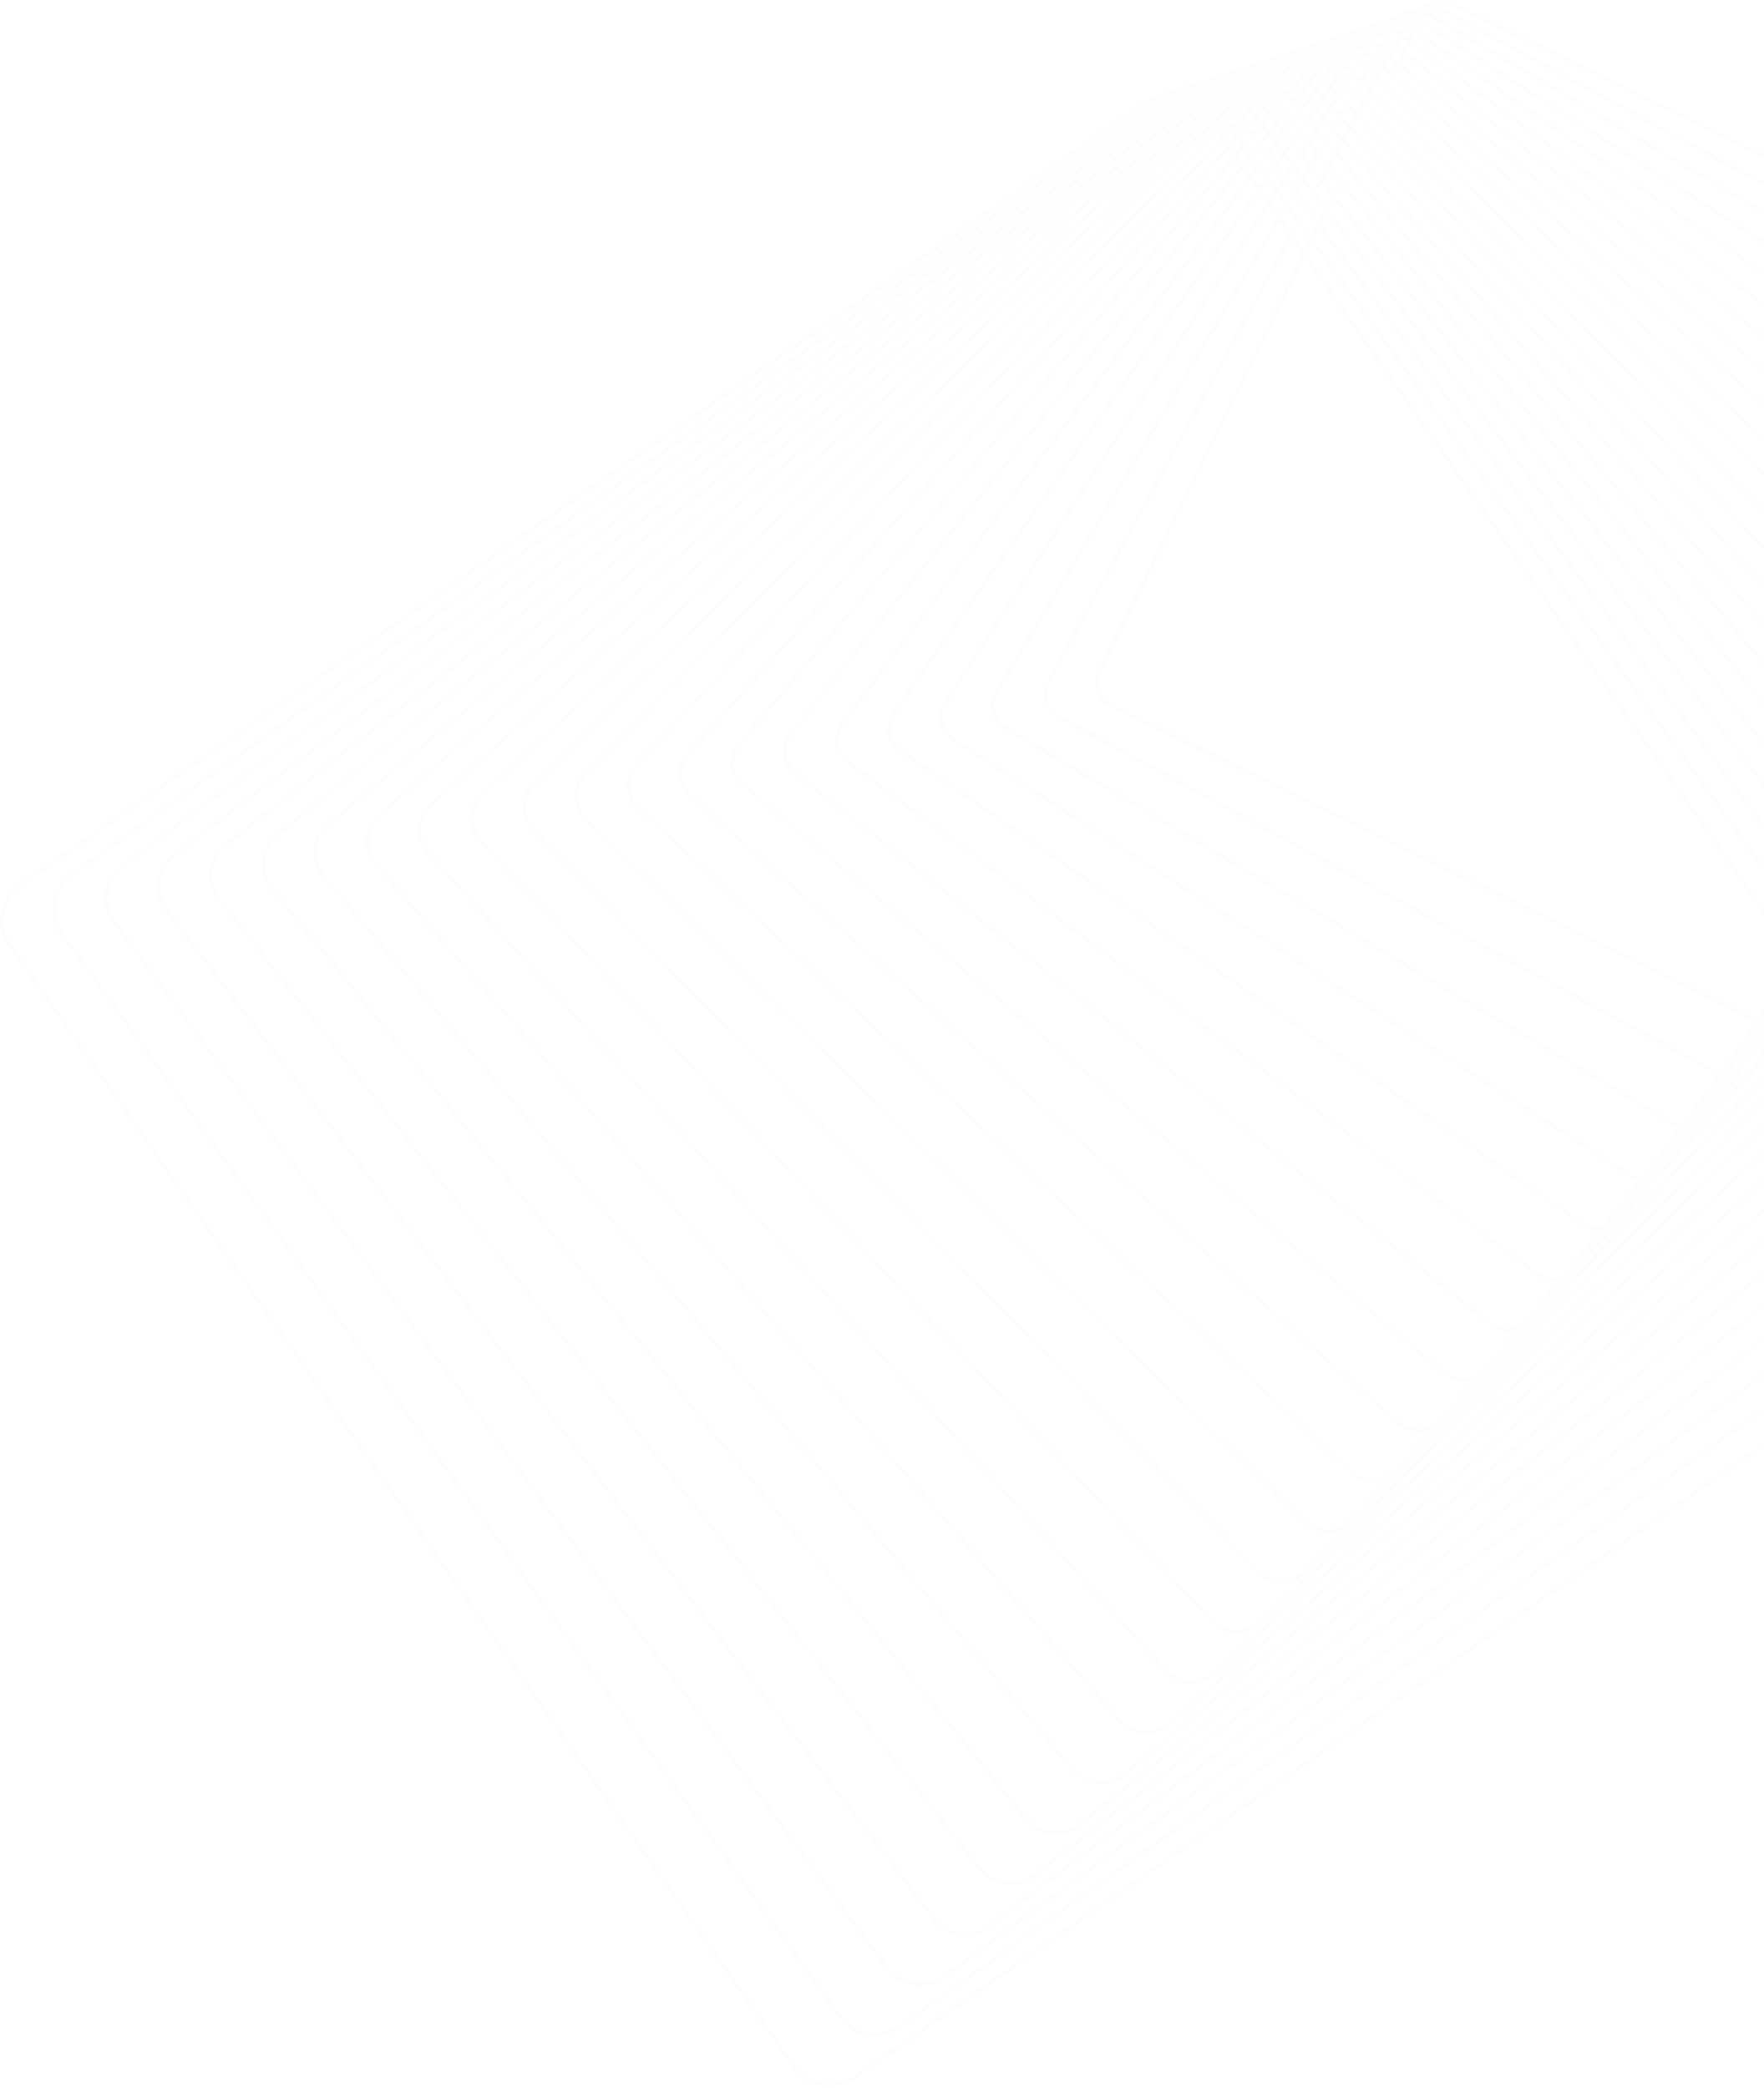 <svg width="1177" height="1393" viewBox="0 0 1177 1393" fill="none" xmlns="http://www.w3.org/2000/svg">
<g opacity="0.064">
<mask id="mask0_4146_11043" style="mask-type:luminance" maskUnits="userSpaceOnUse" x="0" y="61" width="1335" height="1332">
<path fill-rule="evenodd" clip-rule="evenodd" d="M1334.01 61.94H-0.002V1392.48H1334.01V61.94Z" fill="white"/>
</mask>
<g mask="url(#mask0_4146_11043)">
<path fill-rule="evenodd" clip-rule="evenodd" d="M2.432 615.237C2.014 605.748 6.429 596.84 14.233 591.414L764.862 69.299C770.911 65.089 778.246 63.482 785.511 64.77C792.771 66.063 799.097 70.096 803.312 76.132L1326.64 824.652C1329.65 828.945 1331.36 833.971 1331.58 839.177C1332 848.669 1327.58 857.573 1319.78 863.005L569.155 1385.12C563.1 1389.33 555.773 1390.94 548.503 1389.65C541.244 1388.35 534.917 1384.32 530.7 1378.29L7.37 629.768C4.364 625.473 2.659 620.445 2.432 615.237ZM1333.98 839.074C1333.73 833.41 1331.87 827.951 1328.61 823.282L805.284 74.761C800.698 68.202 793.823 63.816 785.928 62.411C778.032 61.01 770.063 62.758 763.484 67.332L12.852 589.449C4.371 595.35 -0.423 605.029 0.027 615.345C0.278 621.007 2.133 626.467 5.399 631.139L528.728 1379.66C533.313 1386.22 540.184 1390.6 548.08 1392C555.974 1393.41 563.945 1391.66 570.527 1387.08L1321.15 864.966C1329.63 859.069 1334.43 849.388 1333.98 839.074Z" fill="#DADADA"/>
</g>
<path fill-rule="evenodd" clip-rule="evenodd" d="M37.302 607.688C36.9 598.584 41.094 589.985 48.51 584.686L773.668 66.506C779.505 62.33 786.625 60.674 793.713 61.84C800.802 63.008 807.008 66.858 811.193 72.681L1330.58 795.796C1333.63 800.042 1335.36 805.029 1335.59 810.22C1335.99 819.326 1331.79 827.926 1324.38 833.219L599.22 1351.41C587.159 1360.02 570.33 1357.25 561.698 1345.23L42.309 622.113C39.257 617.868 37.528 612.877 37.302 607.688ZM1337.99 810.112C1337.74 804.459 1335.85 799.025 1332.53 794.4L813.143 71.288C808.588 64.943 801.826 60.751 794.107 59.478C786.386 58.208 778.631 60.012 772.269 64.557L47.114 582.74C39.031 588.512 34.467 597.876 34.899 607.792C35.151 613.448 37.032 618.886 40.356 623.508L559.747 1346.62C569.15 1359.72 587.491 1362.74 600.62 1353.35L1325.78 835.17C1333.85 829.399 1338.42 820.032 1337.99 810.112Z" fill="#DADADA"/>
<path fill-rule="evenodd" clip-rule="evenodd" d="M72.168 600.135C71.79 591.418 75.762 583.125 82.791 577.956L782.476 63.71C794.094 55.171 810.51 57.65 819.072 69.234L1334.52 766.944C1337.62 771.132 1339.37 776.088 1339.6 781.267C1339.98 789.983 1336.01 798.273 1328.97 803.441L629.296 1317.69C623.663 1321.83 616.76 1323.53 609.846 1322.49C602.931 1321.45 596.84 1317.78 592.694 1312.17L77.246 614.454C74.15 610.267 72.392 605.314 72.168 600.135ZM1342 781.157C1341.75 775.502 1339.83 770.096 1336.45 765.525L821.002 67.813C811.656 55.164 793.733 52.459 781.05 61.781L81.366 576.027C73.685 581.674 69.35 590.727 69.767 600.242C70.011 605.896 71.928 611.302 75.309 615.878L590.758 1313.59C595.287 1319.71 601.933 1323.72 609.482 1324.85C617.028 1325.99 624.568 1324.14 630.711 1319.62L1330.4 805.372C1338.07 799.727 1342.41 790.677 1342 781.157Z" fill="#DADADA"/>
<path fill-rule="evenodd" clip-rule="evenodd" d="M107.024 592.582C106.663 584.247 110.419 576.266 117.072 571.228L791.283 60.915C796.703 56.815 803.394 55.063 810.131 55.983C816.864 56.902 822.839 60.385 826.947 65.787L1338.46 738.095C1341.61 742.234 1343.39 747.147 1343.62 752.312C1343.98 760.645 1340.23 768.626 1333.57 773.664L659.355 1283.98C648.178 1292.43 632.18 1290.25 623.694 1279.11L112.179 606.801C109.033 602.664 107.251 597.749 107.024 592.582ZM1346.01 752.205C1345.77 746.551 1343.82 741.168 1340.37 736.646L828.861 64.339C824.362 58.427 817.825 54.618 810.456 53.609C803.085 52.603 795.762 54.521 789.831 59.006L115.621 569.321C108.337 574.833 104.229 583.567 104.626 592.688C104.876 598.342 106.82 603.724 110.267 608.25L621.779 1280.55C631.066 1292.75 648.573 1295.15 660.809 1285.89L1335.02 775.57C1342.3 770.058 1346.41 761.329 1346.01 752.205Z" fill="#DADADA"/>
<path fill-rule="evenodd" clip-rule="evenodd" d="M141.88 585.033C141.532 577.076 145.074 569.4 151.354 564.498L800.089 58.118C805.295 54.057 811.774 52.258 818.334 53.056C824.898 53.853 830.751 57.15 834.823 62.341L1342.4 709.243C1345.6 713.318 1347.41 718.195 1347.63 723.352C1347.98 731.308 1344.44 738.984 1338.16 743.887L689.423 1250.27C684.214 1254.33 677.739 1256.12 671.176 1255.33C664.615 1254.53 658.759 1251.23 654.684 1246.04L147.113 599.143C143.911 595.069 142.105 590.187 141.88 585.033ZM1350.03 723.245C1349.78 717.586 1347.8 712.238 1344.29 707.76L836.716 60.864C832.248 55.17 825.822 51.552 818.628 50.679C811.429 49.803 804.322 51.776 798.608 56.234L149.876 562.612C142.985 567.989 139.099 576.41 139.481 585.137C139.727 590.794 141.714 596.148 145.217 600.623L652.794 1247.52C657.263 1253.22 663.689 1256.84 670.885 1257.7C678.082 1258.59 685.193 1256.61 690.899 1252.15L1339.64 745.774C1346.53 740.396 1350.41 731.974 1350.03 723.245Z" fill="#DADADA"/>
<path fill-rule="evenodd" clip-rule="evenodd" d="M176.723 577.481C176.393 569.9 179.721 562.534 185.63 557.77L808.896 55.323C819.205 47.012 834.37 48.613 842.699 58.893L1346.34 680.395C1349.59 684.403 1351.43 689.248 1351.66 694.394C1351.99 701.977 1348.66 709.341 1342.75 714.105L719.484 1216.55C714.488 1220.58 708.222 1222.42 701.841 1221.75C695.453 1221.07 689.713 1217.96 685.681 1212.98L182.041 591.485C178.786 587.471 176.946 582.626 176.723 577.481ZM1354.06 694.29C1353.81 688.628 1351.79 683.303 1348.21 678.886L844.571 57.388C835.41 46.08 818.73 44.319 807.389 53.459L184.12 555.908C177.624 561.143 173.963 569.248 174.325 577.584C174.572 583.244 176.596 588.572 180.175 592.993L683.813 1214.49C688.249 1219.97 694.566 1223.39 701.586 1224.13C708.61 1224.88 715.503 1222.85 720.994 1218.41L1344.26 715.969C1350.76 710.731 1354.42 702.626 1354.06 694.29Z" fill="#DADADA"/>
<path fill-rule="evenodd" clip-rule="evenodd" d="M211.565 569.927C211.242 562.616 214.287 555.729 219.911 551.038L817.703 52.524C822.489 48.538 828.539 46.644 834.75 47.196C840.961 47.748 846.58 50.679 850.578 55.449L1350.28 651.541C1353.59 655.497 1355.46 660.298 1355.69 665.434C1356.01 672.748 1352.96 679.638 1347.34 684.327L749.545 1182.84C739.67 1191.08 724.925 1189.76 716.672 1179.92L216.975 583.826C213.66 579.872 211.787 575.067 211.565 569.927ZM1358.09 665.327C1357.84 659.666 1355.78 654.365 1352.12 650.002L852.426 53.912C848.014 48.65 841.816 45.418 834.967 44.811C828.118 44.201 821.44 46.29 816.166 50.688L218.375 549.198C212.171 554.373 208.816 561.964 209.165 570.035C209.413 575.704 211.477 581.001 215.136 585.36L714.831 1181.45C723.936 1192.31 740.199 1193.76 751.092 1184.68L1348.88 686.17C1355.09 680.994 1358.44 673.399 1358.09 665.327Z" fill="#DADADA"/>
<path fill-rule="evenodd" clip-rule="evenodd" d="M246.402 562.378C246.099 555.434 248.939 548.851 254.198 544.303L826.517 49.73C831.088 45.775 836.929 43.834 842.967 44.266C849.002 44.696 854.504 47.442 858.468 52.002L1354.22 622.689C1357.6 626.581 1359.51 631.347 1359.73 636.479C1360.04 643.421 1357.19 650.009 1351.94 654.555L779.618 1149.13C775.042 1153.08 769.201 1155.02 763.165 1154.59C757.135 1154.16 751.631 1151.42 747.669 1146.86L251.912 576.167C248.531 572.28 246.623 567.51 246.402 562.378ZM1362.13 636.376C1361.88 630.698 1359.77 625.424 1356.04 621.124L860.283 50.434C855.901 45.39 849.812 42.351 843.138 41.877C836.462 41.4 830 43.546 824.945 47.918L252.629 542.493C246.807 547.523 243.67 554.808 244.001 562.483C244.252 568.158 246.356 573.433 250.093 577.741L745.854 1148.42C750.232 1153.47 756.322 1156.51 762.995 1156.99C769.67 1157.46 776.133 1155.31 781.186 1150.94L1353.51 656.363C1359.33 651.335 1362.47 644.052 1362.13 636.376Z" fill="#DADADA"/>
<path fill-rule="evenodd" clip-rule="evenodd" d="M281.227 554.827C280.939 548.255 283.583 541.966 288.483 537.57L835.33 46.926C839.689 43.012 845.318 41.028 851.177 41.337C857.035 41.644 862.425 44.208 866.346 48.558L1358.17 593.843C1361.57 597.607 1363.56 602.469 1363.78 607.522C1364.06 614.093 1361.42 620.384 1356.52 624.776L809.677 1115.42C805.32 1119.33 799.69 1121.32 793.826 1121.02C787.973 1120.71 782.584 1118.14 778.658 1113.8L286.841 568.509C283.439 564.743 281.445 559.88 281.227 554.827ZM1366.18 607.419C1365.93 601.81 1363.72 596.416 1359.95 592.242L868.133 46.956C863.782 42.133 857.804 39.285 851.302 38.943C844.802 38.601 838.558 40.806 833.72 45.147L286.875 535.792C281.442 540.665 278.509 547.642 278.828 554.931C279.074 560.539 281.285 565.927 285.054 570.111L776.874 1115.4C781.224 1120.22 787.202 1123.07 793.702 1123.41C800.2 1123.75 806.446 1121.55 811.284 1117.2L1358.13 626.554C1363.57 621.684 1366.5 614.706 1366.18 607.419Z" fill="#DADADA"/>
<path fill-rule="evenodd" clip-rule="evenodd" d="M316.04 547.276C315.77 541.069 318.22 535.078 322.765 530.835L844.138 44.127C848.289 40.25 853.709 38.218 859.389 38.406C865.072 38.593 870.345 40.975 874.232 45.117L1362.11 564.995C1365.58 568.692 1367.61 573.513 1367.84 578.568C1368.11 584.775 1365.66 590.766 1361.12 595.008L839.74 1081.71C831.172 1089.72 817.67 1089.27 809.648 1080.73L321.766 560.848C318.295 557.15 316.264 552.331 316.04 547.276ZM1370.24 578.464C1369.99 572.838 1367.73 567.473 1363.87 563.359L875.985 43.48C871.661 38.872 865.798 36.22 859.473 36.012C853.147 35.805 847.119 38.064 842.497 42.379L321.124 529.089C316.067 533.808 313.343 540.473 313.642 547.38C313.89 553.004 316.15 558.368 320.013 562.487L807.897 1082.37C816.823 1091.88 831.848 1092.37 841.381 1083.46L1362.76 596.755C1367.81 592.037 1370.54 585.366 1370.24 578.464Z" fill="#DADADA"/>
<path fill-rule="evenodd" clip-rule="evenodd" d="M350.851 539.724C350.597 533.882 352.854 528.185 357.049 524.101L852.948 41.323C861.089 33.4 874.174 33.558 882.117 41.674L1366.06 536.148C1369.61 539.767 1371.68 544.554 1371.9 549.606C1372.16 555.455 1369.9 561.148 1365.7 565.232L869.804 1048.01C861.661 1055.93 848.58 1055.77 840.639 1047.66L356.696 553.187C353.151 549.563 351.073 544.78 350.851 539.724ZM1374.3 549.499C1374.06 543.858 1371.74 538.519 1367.78 534.472L883.836 39.998C874.968 30.939 860.363 30.764 851.277 39.611L355.375 522.386C350.693 526.945 348.169 533.303 348.454 539.831C348.699 545.475 351.017 550.816 354.979 554.861L838.924 1049.33C847.789 1058.39 862.395 1058.57 871.484 1049.72L1367.38 566.943C1372.06 562.385 1374.59 556.027 1374.3 549.499Z" fill="#DADADA"/>
<path fill-rule="evenodd" clip-rule="evenodd" d="M385.649 532.173C385.407 526.682 387.483 521.287 391.335 517.367L861.763 38.52C869.472 30.676 882.138 30.546 890.003 38.229L1370.01 507.296C1373.63 510.844 1375.76 515.585 1375.98 520.651C1376.22 526.14 1374.14 531.535 1370.29 535.46L899.87 1014.31C892.158 1022.15 879.494 1022.28 871.626 1014.59L391.623 545.526C387.993 541.98 385.871 537.236 385.649 532.173ZM1378.38 520.545C1378.13 514.874 1375.75 509.562 1371.69 505.586L891.686 36.517C882.874 27.91 868.685 28.057 860.05 36.843L389.62 515.688C385.302 520.081 382.982 526.128 383.249 532.277C383.498 537.951 385.878 543.262 389.943 547.237L869.945 1016.31C878.75 1024.91 892.947 1024.77 901.581 1015.98L1372.01 537.14C1376.32 532.743 1378.65 526.693 1378.38 520.545Z" fill="#DADADA"/>
<path fill-rule="evenodd" clip-rule="evenodd" d="M420.437 524.624C420.21 519.408 422.05 514.435 425.628 510.621L870.582 35.716C874.101 31.956 878.886 29.785 884.042 29.61C889.202 29.436 894.121 31.276 897.892 34.789L1373.95 478.452C1377.68 481.919 1379.84 486.62 1380.07 491.693C1380.29 496.907 1378.45 501.88 1374.88 505.695L929.926 980.601C922.65 988.365 910.401 988.776 902.614 981.526L426.549 537.863C422.827 534.398 420.661 529.695 420.437 524.624ZM1382.47 491.584C1382.22 485.879 1379.78 480.601 1375.6 476.705L899.532 33.038C895.291 29.086 889.764 27.02 883.96 27.218C878.161 27.413 872.787 29.852 868.821 34.08L423.871 508.987C419.851 513.275 417.781 518.866 418.035 524.728C418.285 530.433 420.726 535.72 424.911 539.613L900.976 983.279C909.723 991.43 923.501 990.967 931.682 982.24L1376.64 507.329C1380.65 503.038 1382.73 497.452 1382.47 491.584Z" fill="#DADADA"/>
<path fill-rule="evenodd" clip-rule="evenodd" d="M455.214 517.072C455 512.204 456.67 507.525 459.913 503.883L879.395 32.909C886.242 25.224 898.079 24.522 905.785 31.345L1377.91 449.609C1381.73 452.986 1383.95 457.645 1384.17 462.733C1384.38 467.596 1382.71 472.284 1379.47 475.924L959.987 946.899C953.141 954.586 941.308 955.288 933.596 948.46L461.474 530.2C457.657 526.821 455.434 522.157 455.214 517.072ZM1386.57 462.628C1386.32 456.893 1383.81 451.63 1379.5 447.818L907.378 29.554C898.684 21.854 885.325 22.645 877.598 31.317L458.114 502.294C454.456 506.401 452.57 511.686 452.811 517.177C453.062 522.918 455.572 528.177 459.874 531.991L932.002 950.259C940.699 957.952 954.058 957.165 961.786 948.49L1381.26 477.52C1384.92 473.408 1386.81 468.121 1386.57 462.628Z" fill="#DADADA"/>
<path fill-rule="evenodd" clip-rule="evenodd" d="M489.966 509.525C489.768 505.004 491.272 500.604 494.194 497.139L888.204 30.1C891.309 26.416 895.672 24.158 900.48 23.746C905.292 23.332 909.977 24.809 913.669 27.909L1381.86 420.768C1385.72 424.005 1388.05 428.745 1388.28 433.775C1388.47 438.297 1386.97 442.694 1384.05 446.162L990.041 913.203C983.626 920.806 972.2 921.788 964.575 915.391L496.386 522.538C492.527 519.299 490.187 514.555 489.966 509.525ZM1390.68 433.672C1390.43 427.969 1387.77 422.6 1383.41 418.934L915.216 26.075C911.028 22.565 905.725 20.888 900.274 21.358C894.824 21.827 889.885 24.385 886.365 28.558L492.358 495.598C489.044 499.525 487.345 504.507 487.567 509.627C487.815 515.328 490.467 520.701 494.84 524.371L963.029 917.225C971.667 924.474 984.611 923.359 991.877 914.745L1385.88 447.701C1389.2 443.776 1390.9 438.794 1390.68 433.672Z" fill="#DADADA"/>
<path fill-rule="evenodd" clip-rule="evenodd" d="M524.715 501.975C524.532 497.789 525.871 493.678 528.483 490.394L897.021 27.29C899.923 23.645 904.073 21.342 908.71 20.81C913.345 20.276 917.91 21.576 921.561 24.467L1385.82 391.922C1389.78 395.062 1392.18 399.761 1392.41 404.818C1392.59 408.998 1391.25 413.11 1388.64 416.399L1020.1 879.504C1014.11 887.031 1003.1 888.297 995.556 882.323L531.308 514.874C527.338 511.733 524.934 507.029 524.715 501.975ZM1394.81 404.71C1394.56 398.962 1391.82 393.619 1387.3 390.044L923.058 22.59C918.9 19.301 913.708 17.823 908.435 18.43C903.161 19.036 898.439 21.653 895.138 25.802L526.603 488.906C523.631 492.64 522.107 497.321 522.315 502.081C522.567 507.828 525.296 513.176 529.813 516.747L994.068 884.202C1002.64 890.993 1015.17 889.553 1021.98 880.993L1390.52 417.891C1393.49 414.149 1395.01 409.469 1394.81 404.71Z" fill="#DADADA"/>
<path fill-rule="evenodd" clip-rule="evenodd" d="M559.447 494.428C559.279 490.574 560.461 486.745 562.776 483.644L905.84 24.474C911.404 17.03 922 15.484 929.468 21.028L1389.77 363.078C1393.86 366.114 1396.33 370.771 1396.55 375.852C1396.72 379.706 1395.54 383.532 1393.23 386.638L1050.16 845.811C1044.6 853.254 1034 854.799 1026.54 849.254L566.225 507.206C562.137 504.17 559.67 499.514 559.447 494.428ZM1398.95 375.748C1398.7 369.94 1395.87 364.624 1391.21 361.152L930.901 19.108C922.375 12.772 910.268 14.539 903.913 23.044L560.852 482.215C558.208 485.755 556.852 490.129 557.047 494.534C557.3 500.341 560.123 505.659 564.792 509.13L1025.1 851.174C1033.63 857.508 1045.73 855.739 1052.09 847.241L1395.15 388.069C1397.79 384.525 1399.15 380.15 1398.95 375.748Z" fill="#DADADA"/>
<path fill-rule="evenodd" clip-rule="evenodd" d="M594.16 486.885C594.006 483.302 595.008 479.849 597.066 476.897L914.657 21.659C919.794 14.295 929.98 12.47 937.367 17.59L1393.74 334.236C1397.95 337.16 1400.5 341.771 1400.72 346.891C1400.87 350.473 1399.87 353.925 1397.81 356.874L1080.22 812.118C1075.09 819.486 1064.9 821.308 1057.51 816.184L601.139 499.542C596.927 496.62 594.385 492.003 594.16 486.885ZM1403.11 346.785C1402.86 340.914 1399.94 335.62 1395.1 332.267L938.737 15.625C930.264 9.75 918.577 11.842 912.686 20.29L595.094 475.529C592.733 478.915 591.578 482.876 591.76 486.988C592.015 492.861 594.933 498.154 599.762 501.509L1056.14 818.154C1064.61 824.029 1076.3 821.936 1082.19 813.489L1399.78 358.247C1402.14 354.863 1403.29 350.901 1403.11 346.785Z" fill="#DADADA"/>
<path fill-rule="evenodd" clip-rule="evenodd" d="M628.849 479.34C628.706 476.076 629.57 472.898 631.356 470.144L923.474 18.837C928.188 11.558 937.963 9.455 945.266 14.153L1397.7 305.389C1401.98 308.152 1404.68 312.838 1404.9 317.929C1405.04 321.19 1404.17 324.367 1402.39 327.12L1110.27 778.433C1105.56 785.709 1095.79 787.811 1088.48 783.11L636.048 491.873C631.764 489.114 629.074 484.429 628.849 479.34ZM1407.3 317.823C1407.04 311.956 1403.94 306.557 1399 303.38L946.569 12.141C938.157 6.725 926.89 9.149 921.456 17.541L629.341 468.845C627.285 472.018 626.286 475.684 626.45 479.444C626.706 485.309 629.807 490.71 634.75 493.885L1087.18 785.124C1095.59 790.539 1106.86 788.118 1112.29 779.729L1404.41 328.425C1406.46 325.248 1407.46 321.585 1407.3 317.823Z" fill="#DADADA"/>
<path fill-rule="evenodd" clip-rule="evenodd" d="M663.521 471.792C663.391 468.846 664.128 465.938 665.644 463.388L932.287 16.015C936.582 8.815 945.95 6.436 953.169 10.714L1401.66 276.548C1406.09 279.175 1408.88 283.818 1409.1 288.962C1409.23 291.913 1408.49 294.819 1406.98 297.371L1140.33 744.743C1136.04 751.945 1126.67 754.323 1119.45 750.041L670.958 484.208C666.524 481.58 663.746 476.94 663.521 471.792ZM1411.5 288.857C1411.24 282.901 1408.02 277.529 1402.89 274.49L954.397 8.655C946.036 3.701 935.192 6.456 930.226 14.793L663.582 462.161C661.82 465.116 660.971 468.48 661.118 471.901C661.379 477.857 664.598 483.227 669.729 486.27L1118.22 752.104C1126.58 757.055 1137.43 754.303 1142.39 745.968L1409.04 298.595C1410.8 295.644 1411.65 292.273 1411.5 288.857Z" fill="#DADADA"/>
<path fill-rule="evenodd" clip-rule="evenodd" d="M698.166 464.256C698.051 461.609 698.661 458.97 699.939 456.629L941.109 13.191C944.982 6.07 953.938 3.417 961.081 7.278L1405.63 247.704C1410.23 250.189 1413.1 254.782 1413.33 259.994C1413.45 262.642 1412.84 265.28 1411.56 267.623L1170.39 711.06C1166.51 718.18 1157.56 720.834 1150.42 716.972L705.861 476.542C701.269 474.059 698.393 469.469 698.166 464.256ZM1415.73 259.891C1415.47 253.921 1412.04 248.447 1406.78 245.602L962.225 5.172C953.921 0.683 943.5 3.768 938.997 12.051L697.825 455.486C696.343 458.215 695.636 461.277 695.766 464.36C696.03 470.328 699.46 475.804 704.714 478.651L1149.27 719.08C1157.58 723.57 1168 720.485 1172.5 712.199L1413.67 268.765C1415.15 266.037 1415.87 262.97 1415.73 259.891Z" fill="#DADADA"/>
<mask id="mask1_4146_11043" style="mask-type:luminance" maskUnits="userSpaceOnUse" x="730" y="0" width="690" height="688">
<path fill-rule="evenodd" clip-rule="evenodd" d="M1420 0H730.368V687.743H1420V0Z" fill="white"/>
</mask>
<g mask="url(#mask1_4146_11043)">
<path fill-rule="evenodd" clip-rule="evenodd" d="M732.784 456.715C732.682 454.363 733.182 451.996 734.231 449.865L949.929 10.362C953.379 3.323 961.932 0.395 968.991 3.839L1409.61 218.865C1414.3 221.155 1417.36 225.815 1417.58 231.024C1417.69 233.378 1417.19 235.748 1416.14 237.879L1200.45 677.382C1196.99 684.42 1188.44 687.347 1181.38 683.901L740.763 468.88C736.072 466.588 733.014 461.927 732.784 456.715ZM1419.98 230.919C1419.72 224.831 1416.15 219.386 1410.67 216.714L970.048 1.687C961.801 -2.335 951.805 1.082 947.767 9.309L732.066 448.812C730.846 451.301 730.263 454.07 730.383 456.821C730.649 462.91 734.22 468.356 739.706 471.029L1180.32 686.052C1188.57 690.081 1198.57 686.662 1202.6 678.435L1418.3 238.929C1419.52 236.444 1420.11 233.672 1419.98 230.919Z" fill="#DADADA"/>
</g>
</g>
</svg>
